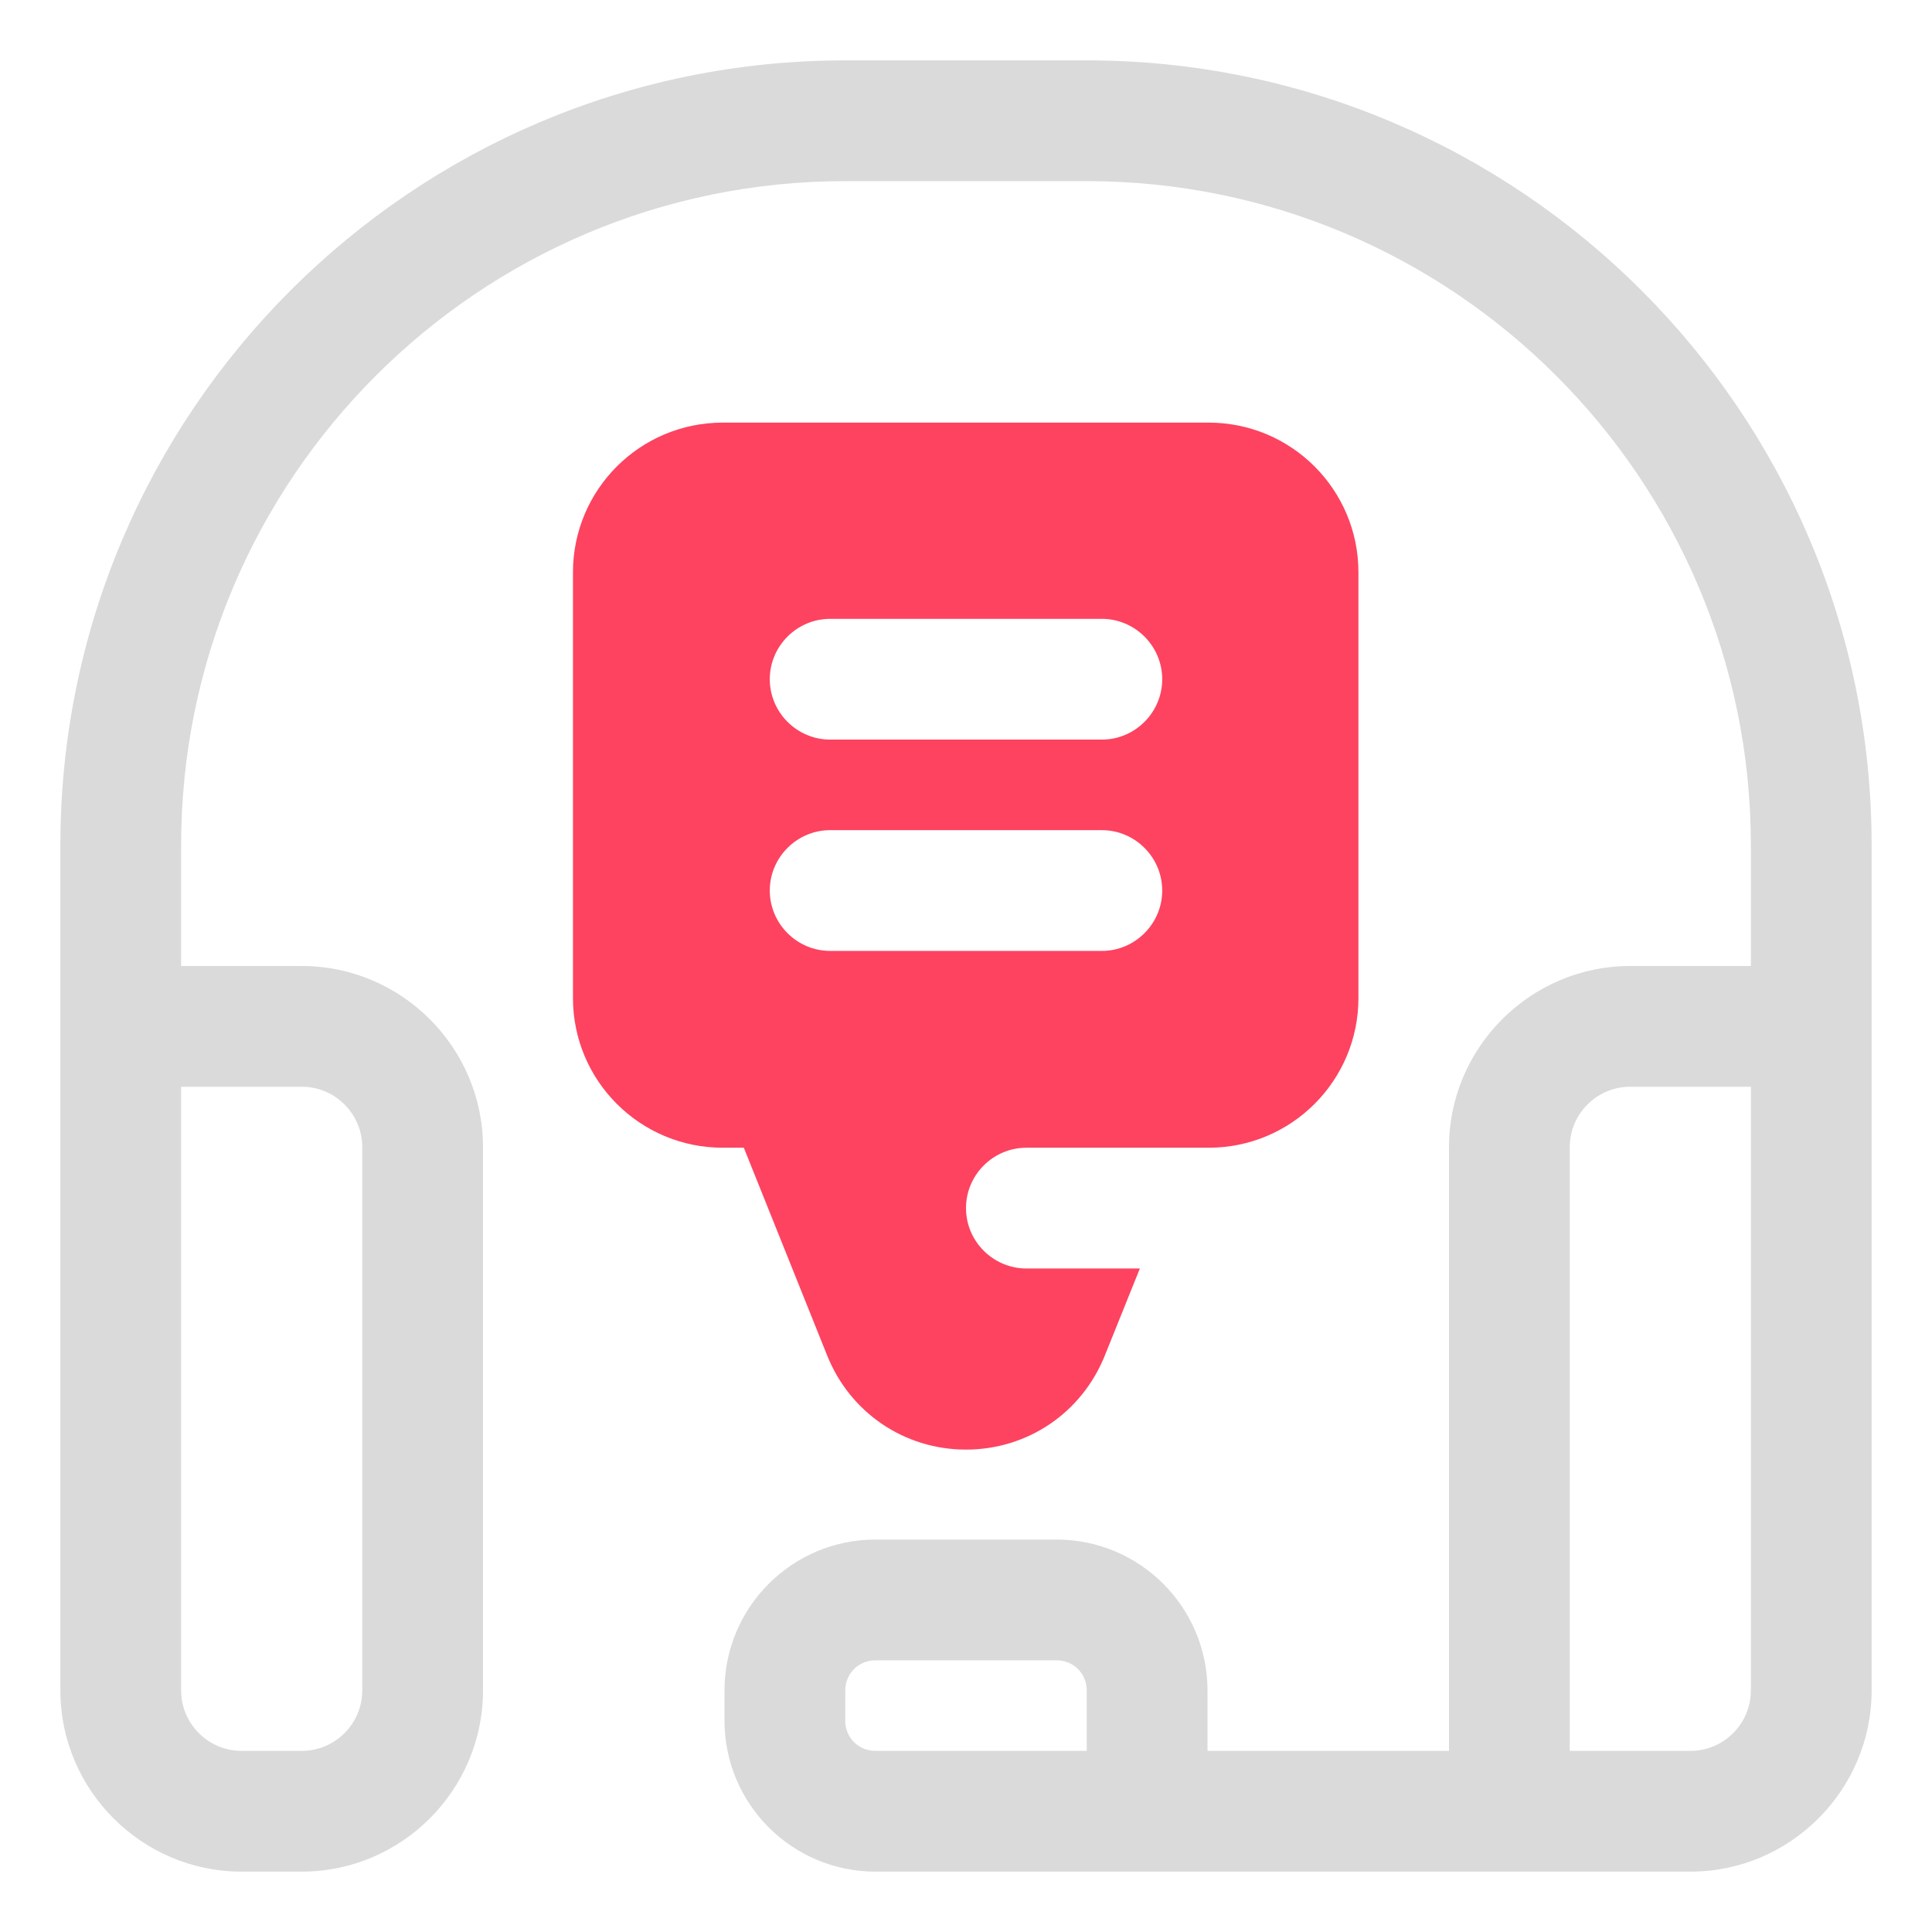 <?xml version="1.0" encoding="UTF-8"?>
<svg id="OBJECT" xmlns="http://www.w3.org/2000/svg" viewBox="0 0 32 32">
  <defs>
    <style>
      .cls-1 {
        fill: #FD4360;
      }

      .cls-1, .cls-2 {
        stroke-width: 0px;
      }

      .cls-2 {
        fill: #dadada;
      }
    </style>
  </defs>
  <path class="cls-2" d="m18,1h-4C6.83,1,1,6.83,1,14v14c0,1.65,1.35,3,3,3h1c1.65,0,3-1.35,3-3v-9c0-1.65-1.35-3-3-3h-2v-2C3,7.93,7.93,3,14,3h4c6.07,0,11,4.93,11,11v2h-2c-1.65,0-3,1.35-3,3v10h-4v-1c0-1.38-1.12-2.5-2.5-2.5h-3c-1.38,0-2.5,1.12-2.5,2.5v.5c0,1.38,1.12,2.5,2.5,2.5h13.5c1.65,0,3-1.35,3-3v-14c0-7.17-5.83-13-13-13ZM6,19v9c0,.55-.45,1-1,1h-1c-.55,0-1-.45-1-1v-10h2c.55,0,1,.45,1,1Zm12,10h-3.5c-.28,0-.5-.22-.5-.5v-.5c0-.28.22-.5.5-.5h3c.28,0,.5.22.5.5v1Zm11-1c0,.55-.45,1-1,1h-2v-10c0-.55.45-1,1-1h2v10Z"/>
  <path class="cls-1" d="m20.02,7h-8.05c-1.37,0-2.48,1.11-2.48,2.48v7.05c0,1.37,1.11,2.48,2.48,2.48h.35l1.38,3.44c.38.95,1.28,1.56,2.3,1.56s1.92-.61,2.3-1.56l.58-1.44h-1.88c-.55,0-1-.45-1-1s.45-1,1-1h3.02c1.37,0,2.48-1.11,2.48-2.48v-7.05c0-1.37-1.11-2.48-2.48-2.48Zm-1.77,8.75h-4.5c-.55,0-1-.45-1-1s.45-1,1-1h4.5c.55,0,1,.45,1,1s-.45,1-1,1Zm0-3.5h-4.5c-.55,0-1-.45-1-1s.45-1,1-1h4.5c.55,0,1,.45,1,1s-.45,1-1,1Z"/>
</svg>
